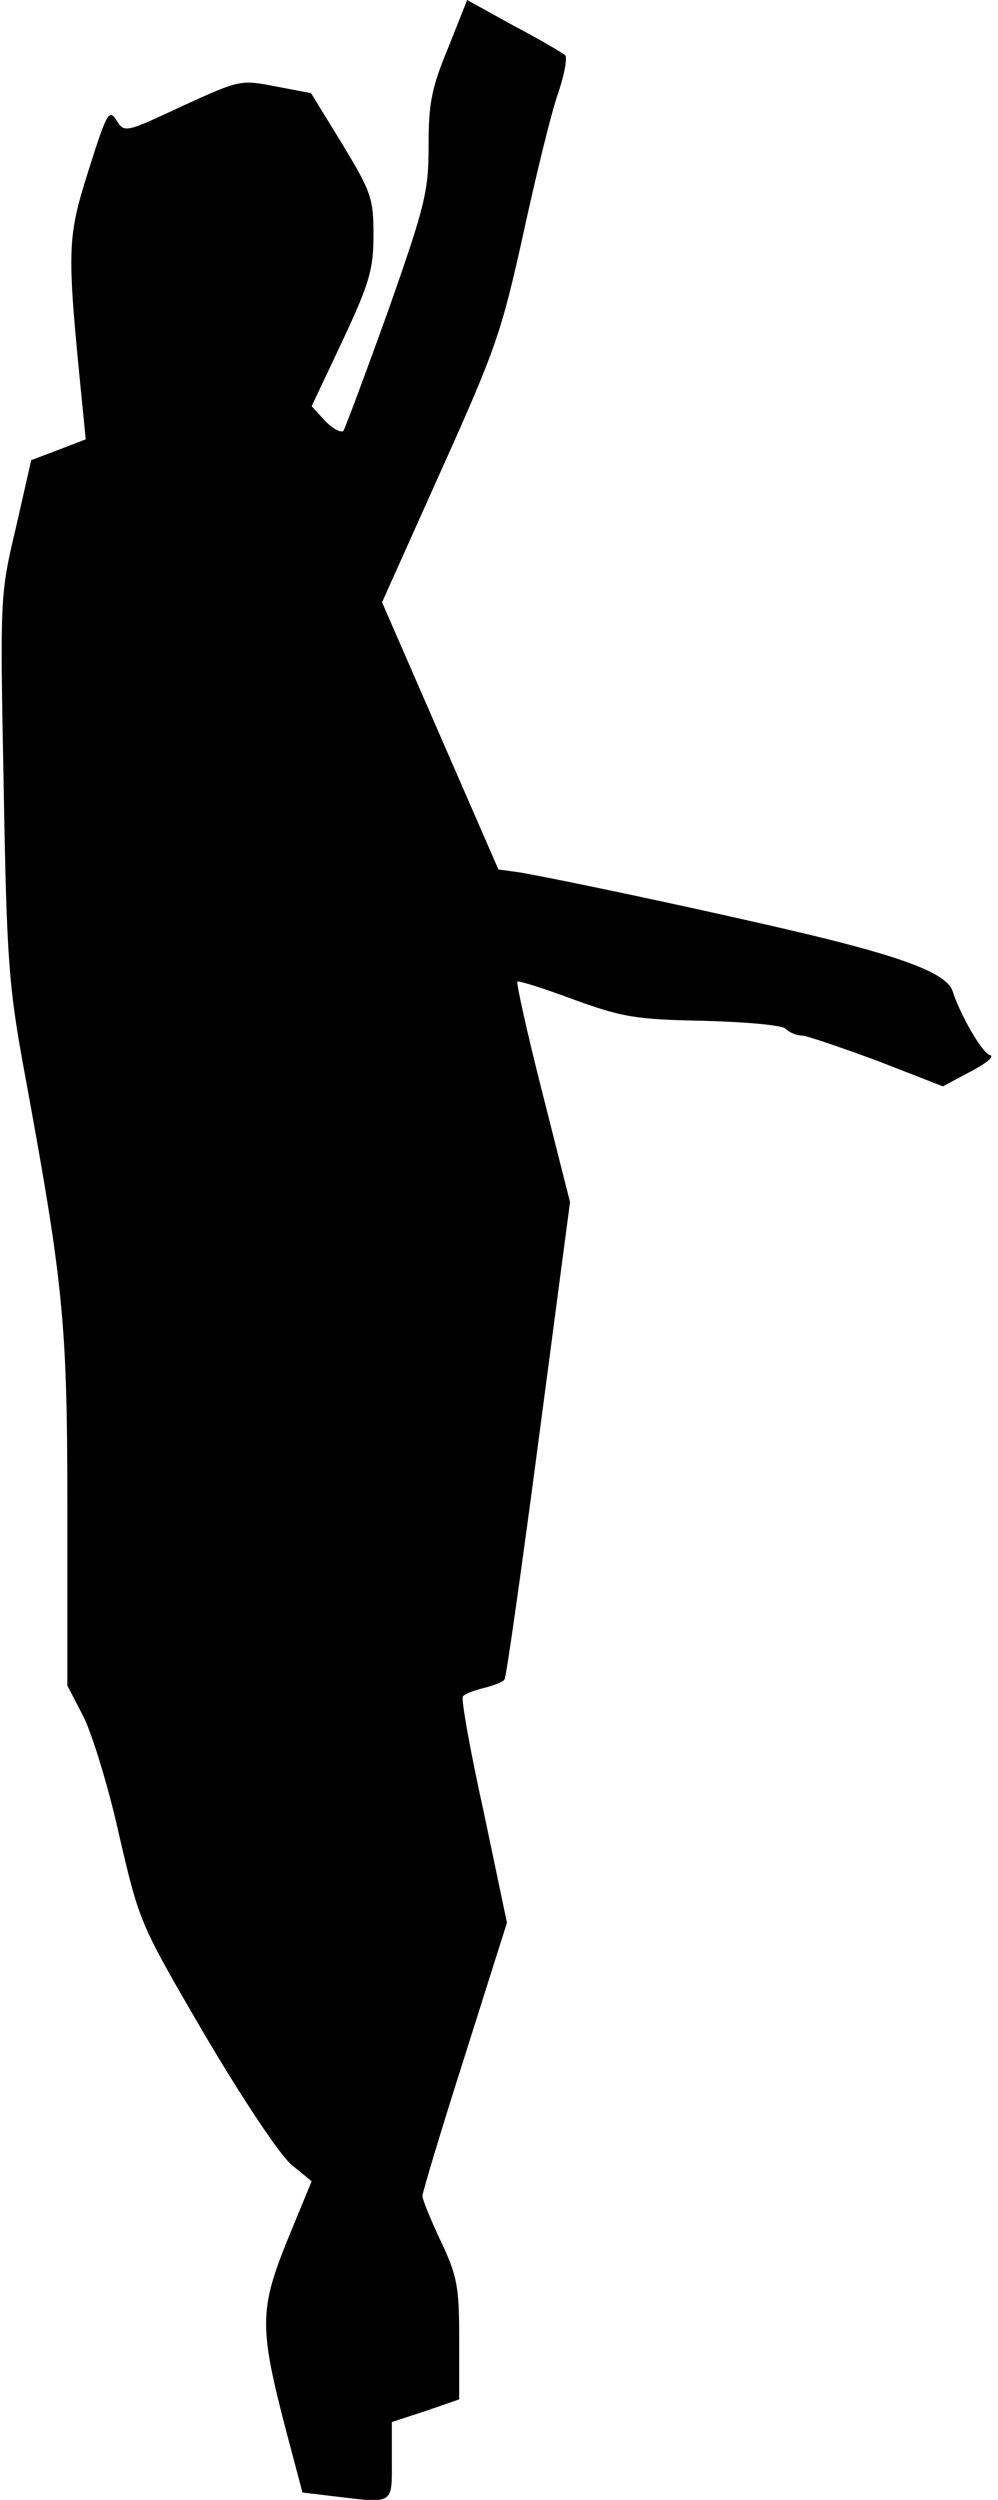 <?xml version="1.0" standalone="no"?>
<!DOCTYPE svg PUBLIC "-//W3C//DTD SVG 20010904//EN"
 "http://www.w3.org/TR/2001/REC-SVG-20010904/DTD/svg10.dtd">
<svg version="1.0" xmlns="http://www.w3.org/2000/svg"
 width="163pt" height="408pt" viewBox="0 0 163 408"
 preserveAspectRatio="xMidYMid meet">
<g transform="translate(0,408) scale(0.1,-0.1)"
fill="#000000" stroke="none">
<path fill="#000000" stroke="none" d="M732 4002 c-27 -65 -32 -90 -32 -159 0
-75 -5 -97 -66 -270 -37 -103 -70 -191 -73 -196 -4 -4 -17 3 -30 16 l-22 24
51 108 c44 94 50 116 50 172 0 60 -4 70 -51 148 l-51 83 -58 11 c-57 11 -58
11 -152 -32 -94 -44 -95 -44 -108 -23 -12 19 -16 11 -46 -84 -35 -111 -35
-127 -9 -386 l5 -51 -44 -17 -45 -17 -25 -110 c-26 -110 -26 -112 -20 -422 5
-284 8 -326 34 -467 64 -348 70 -408 70 -715 l0 -286 27 -52 c14 -29 41 -116
58 -194 33 -141 33 -142 140 -325 62 -105 122 -195 141 -211 l33 -27 -40 -97
c-45 -112 -46 -141 -2 -309 l27 -102 50 -6 c100 -12 96 -14 96 57 l0 64 55 18
55 19 0 97 c0 87 -3 104 -30 161 -16 34 -30 68 -30 74 0 6 31 109 69 228 l69
218 -38 181 c-22 99 -37 184 -34 188 2 4 18 10 34 14 16 4 32 10 34 14 3 4 28
181 56 393 l51 386 -45 178 c-25 98 -43 180 -41 182 1 2 43 -11 91 -29 80 -29
102 -33 213 -35 70 -2 128 -7 134 -13 6 -6 18 -11 26 -11 8 0 63 -19 123 -41
l108 -42 45 24 c25 13 40 25 32 27 -12 2 -49 66 -61 104 -9 29 -79 56 -253 97
-162 38 -380 84 -453 97 l-36 5 -95 218 -95 218 96 214 c90 200 99 226 135
389 21 96 46 199 57 229 10 30 15 58 11 61 -5 4 -42 26 -84 48 l-76 42 -31
-78z"/>
</g>
</svg>
